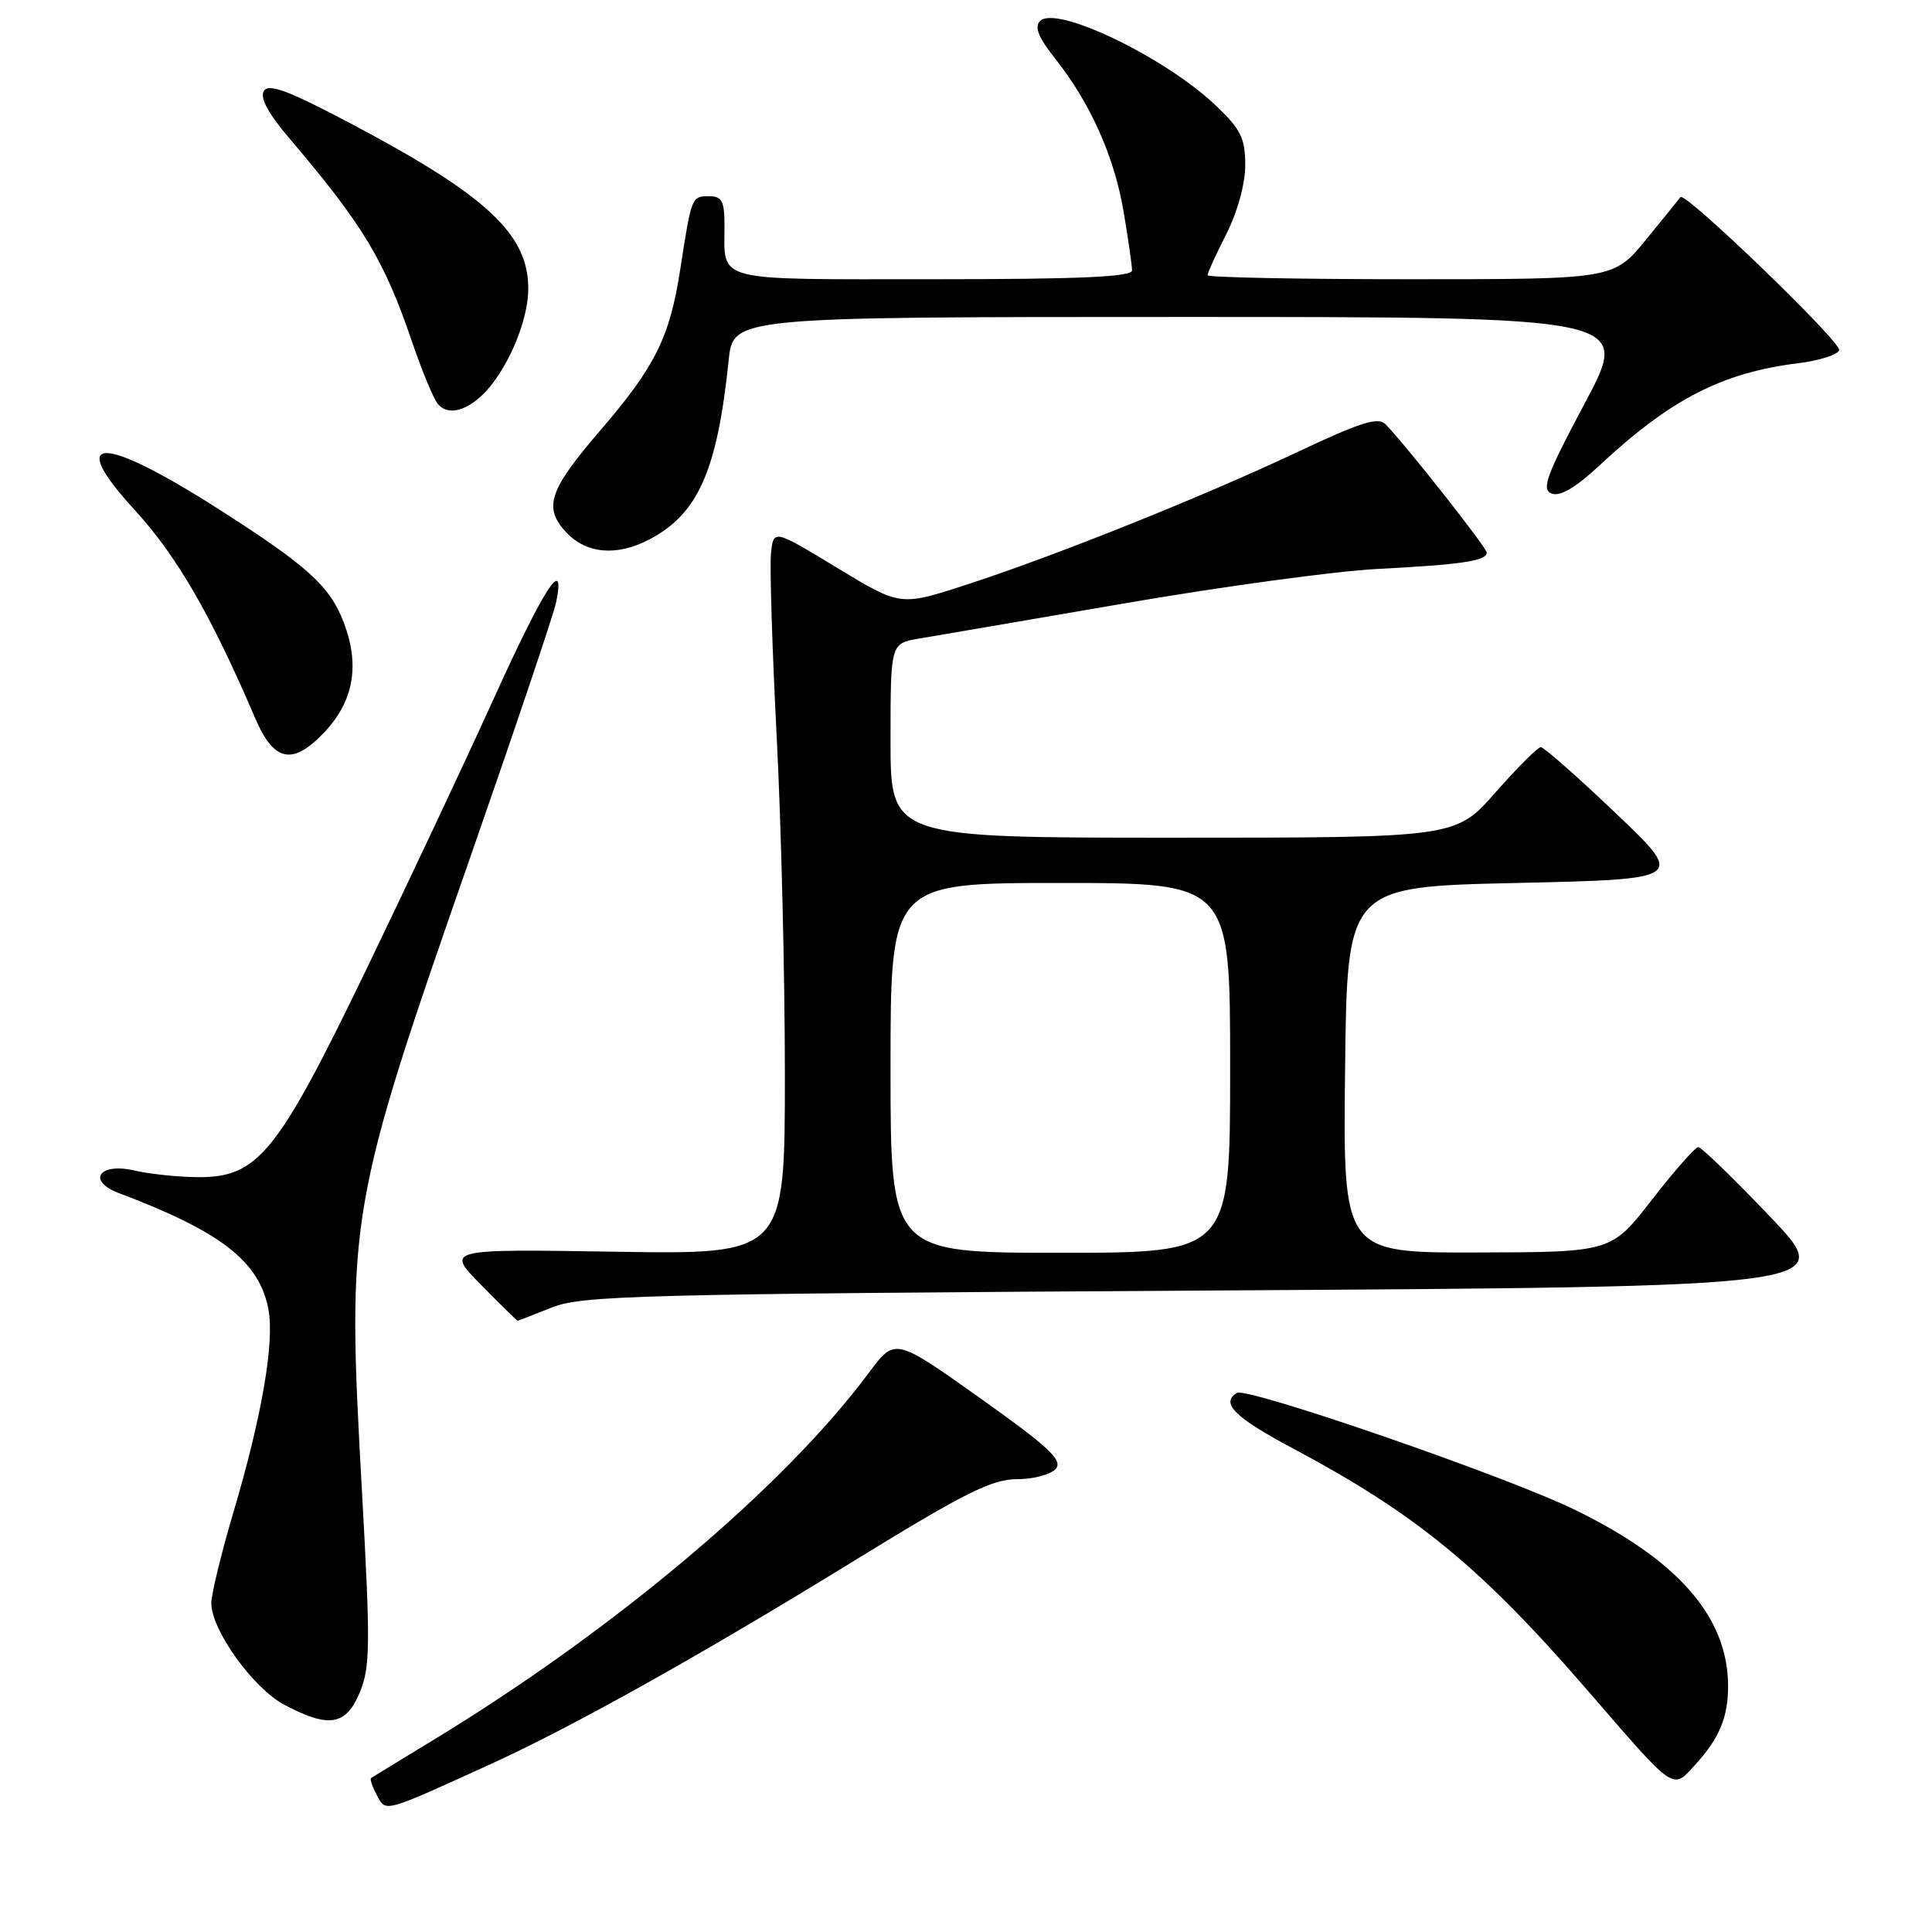 <?xml version="1.0" encoding="UTF-8" standalone="no"?>
<!DOCTYPE svg PUBLIC "-//W3C//DTD SVG 1.1//EN" "http://www.w3.org/Graphics/SVG/1.1/DTD/svg11.dtd" >
<svg xmlns="http://www.w3.org/2000/svg" xmlns:xlink="http://www.w3.org/1999/xlink" version="1.1" viewBox="0 0 256 256">
 <g >
 <path fill="currentColor"
d=" M 65.06 233.73 C 75.94 228.77 92.89 219.29 113.13 206.84 C 127.83 197.80 131.42 196.00 134.76 196.00 C 136.96 196.00 139.28 195.37 139.91 194.61 C 140.85 193.48 138.95 191.71 129.83 185.23 C 118.59 177.25 118.59 177.25 115.15 181.87 C 103.92 197.00 81.50 215.91 57.50 230.51 C 53.10 233.18 49.35 235.48 49.17 235.60 C 48.99 235.73 49.33 236.74 49.93 237.86 C 51.15 240.16 50.69 240.28 65.06 233.73 Z  M 224.70 233.75 C 227.85 230.29 229.00 227.48 228.98 223.32 C 228.93 214.21 222.28 206.64 208.50 199.97 C 199.31 195.52 165.21 183.75 163.89 184.57 C 161.70 185.92 163.60 187.81 171.26 191.89 C 187.68 200.64 196.22 207.65 210.37 224.00 C 222.16 237.63 221.55 237.21 224.70 233.75 Z  M 47.67 224.26 C 49.06 220.93 49.09 218.02 47.97 197.76 C 45.93 161.05 46.10 160.07 62.55 112.91 C 68.37 96.21 73.39 81.30 73.70 79.77 C 74.96 73.47 72.09 77.88 65.57 92.25 C 61.77 100.64 54.09 116.95 48.52 128.50 C 36.73 152.89 34.20 156.02 26.22 155.98 C 23.62 155.96 19.84 155.57 17.81 155.10 C 13.13 154.01 11.46 156.47 15.77 158.10 C 29.32 163.21 34.37 167.15 35.57 173.51 C 36.39 177.87 34.69 187.72 30.93 200.38 C 29.32 205.81 28.00 211.24 28.00 212.43 C 28.00 215.99 33.56 223.72 37.69 225.90 C 43.59 229.02 45.83 228.65 47.67 224.26 Z  M 73.12 173.25 C 77.13 171.65 84.50 171.46 160.44 171.00 C 243.38 170.50 243.38 170.50 234.58 161.25 C 229.73 156.16 225.44 152.00 225.03 152.00 C 224.63 152.00 221.87 155.13 218.90 158.96 C 213.50 165.92 213.50 165.92 195.73 165.96 C 177.96 166.00 177.96 166.00 178.23 141.75 C 178.50 117.50 178.50 117.50 200.90 117.00 C 223.29 116.50 223.29 116.50 214.09 107.75 C 209.04 102.94 204.57 99.00 204.17 99.00 C 203.77 99.00 201.07 101.70 198.16 105.00 C 192.88 111.00 192.88 111.00 155.44 111.00 C 118.00 111.00 118.00 111.00 118.00 98.13 C 118.00 85.26 118.00 85.26 121.75 84.62 C 123.81 84.28 136.07 82.17 149.00 79.95 C 161.93 77.72 177.00 75.67 182.50 75.39 C 193.60 74.82 197.00 74.32 197.00 73.23 C 197.00 72.57 186.53 59.28 183.61 56.23 C 182.62 55.21 180.33 55.93 171.91 59.90 C 159.22 65.88 139.58 73.75 127.89 77.53 C 119.29 80.32 119.29 80.32 110.89 75.22 C 102.50 70.13 102.50 70.13 102.16 73.31 C 101.98 75.07 102.32 85.95 102.91 97.50 C 103.51 109.05 104.00 129.24 104.00 142.36 C 104.00 166.22 104.00 166.22 81.53 165.86 C 59.07 165.50 59.07 165.50 63.74 170.25 C 66.32 172.86 68.50 175.00 68.59 175.00 C 68.68 175.00 70.72 174.21 73.12 173.25 Z  M 43.07 96.93 C 46.88 92.84 47.69 88.11 45.55 82.48 C 43.70 77.65 40.78 75.01 29.00 67.48 C 13.40 57.52 8.67 57.56 17.84 67.57 C 23.45 73.69 27.97 81.51 33.85 95.25 C 36.32 101.00 38.83 101.46 43.07 96.93 Z  M 85.93 71.54 C 92.48 68.15 95.03 62.45 96.55 47.75 C 97.14 42.00 97.14 42.00 156.61 42.00 C 216.08 42.00 216.08 42.00 210.02 53.38 C 204.87 63.05 204.21 64.86 205.61 65.40 C 206.71 65.83 208.77 64.62 211.88 61.73 C 221.36 52.88 228.17 49.38 238.32 48.12 C 241.08 47.78 243.50 47.01 243.70 46.40 C 244.04 45.37 223.23 25.30 222.67 26.12 C 222.52 26.33 220.47 28.86 218.11 31.75 C 213.81 37.00 213.81 37.00 186.91 37.00 C 172.11 37.00 160.00 36.76 160.00 36.47 C 160.00 36.17 161.12 33.71 162.50 31.00 C 163.98 28.07 165.00 24.36 165.00 21.88 C 165.00 18.31 164.42 17.14 161.12 14.00 C 154.38 7.58 139.96 0.64 137.82 2.78 C 137.03 3.57 137.59 4.96 139.83 7.79 C 144.49 13.67 147.65 20.74 148.89 28.08 C 149.50 31.70 150.00 35.19 150.00 35.83 C 150.00 36.69 143.07 37.00 123.61 37.00 C 94.24 37.00 96.00 37.45 96.00 29.92 C 96.00 26.65 95.66 26.00 93.97 26.00 C 91.64 26.00 91.63 26.02 90.12 35.80 C 88.74 44.70 86.81 48.58 79.57 57.00 C 72.72 64.96 71.95 67.26 75.05 70.56 C 77.69 73.37 81.69 73.73 85.93 71.54 Z  M 65.41 50.62 C 68.06 47.05 70.00 41.82 70.00 38.25 C 70.00 31.03 64.51 25.91 46.65 16.46 C 38.22 12.00 35.61 11.02 34.97 12.05 C 34.41 12.95 35.52 15.01 38.32 18.30 C 48.11 29.81 50.91 34.45 54.61 45.32 C 55.91 49.14 57.44 52.83 58.02 53.53 C 59.59 55.41 62.79 54.15 65.41 50.62 Z  M 118.00 141.50 C 118.00 117.00 118.00 117.00 140.50 117.00 C 163.00 117.00 163.00 117.00 163.00 141.50 C 163.00 166.00 163.00 166.00 140.50 166.00 C 118.00 166.00 118.00 166.00 118.00 141.50 Z "/>
</g>
</svg>